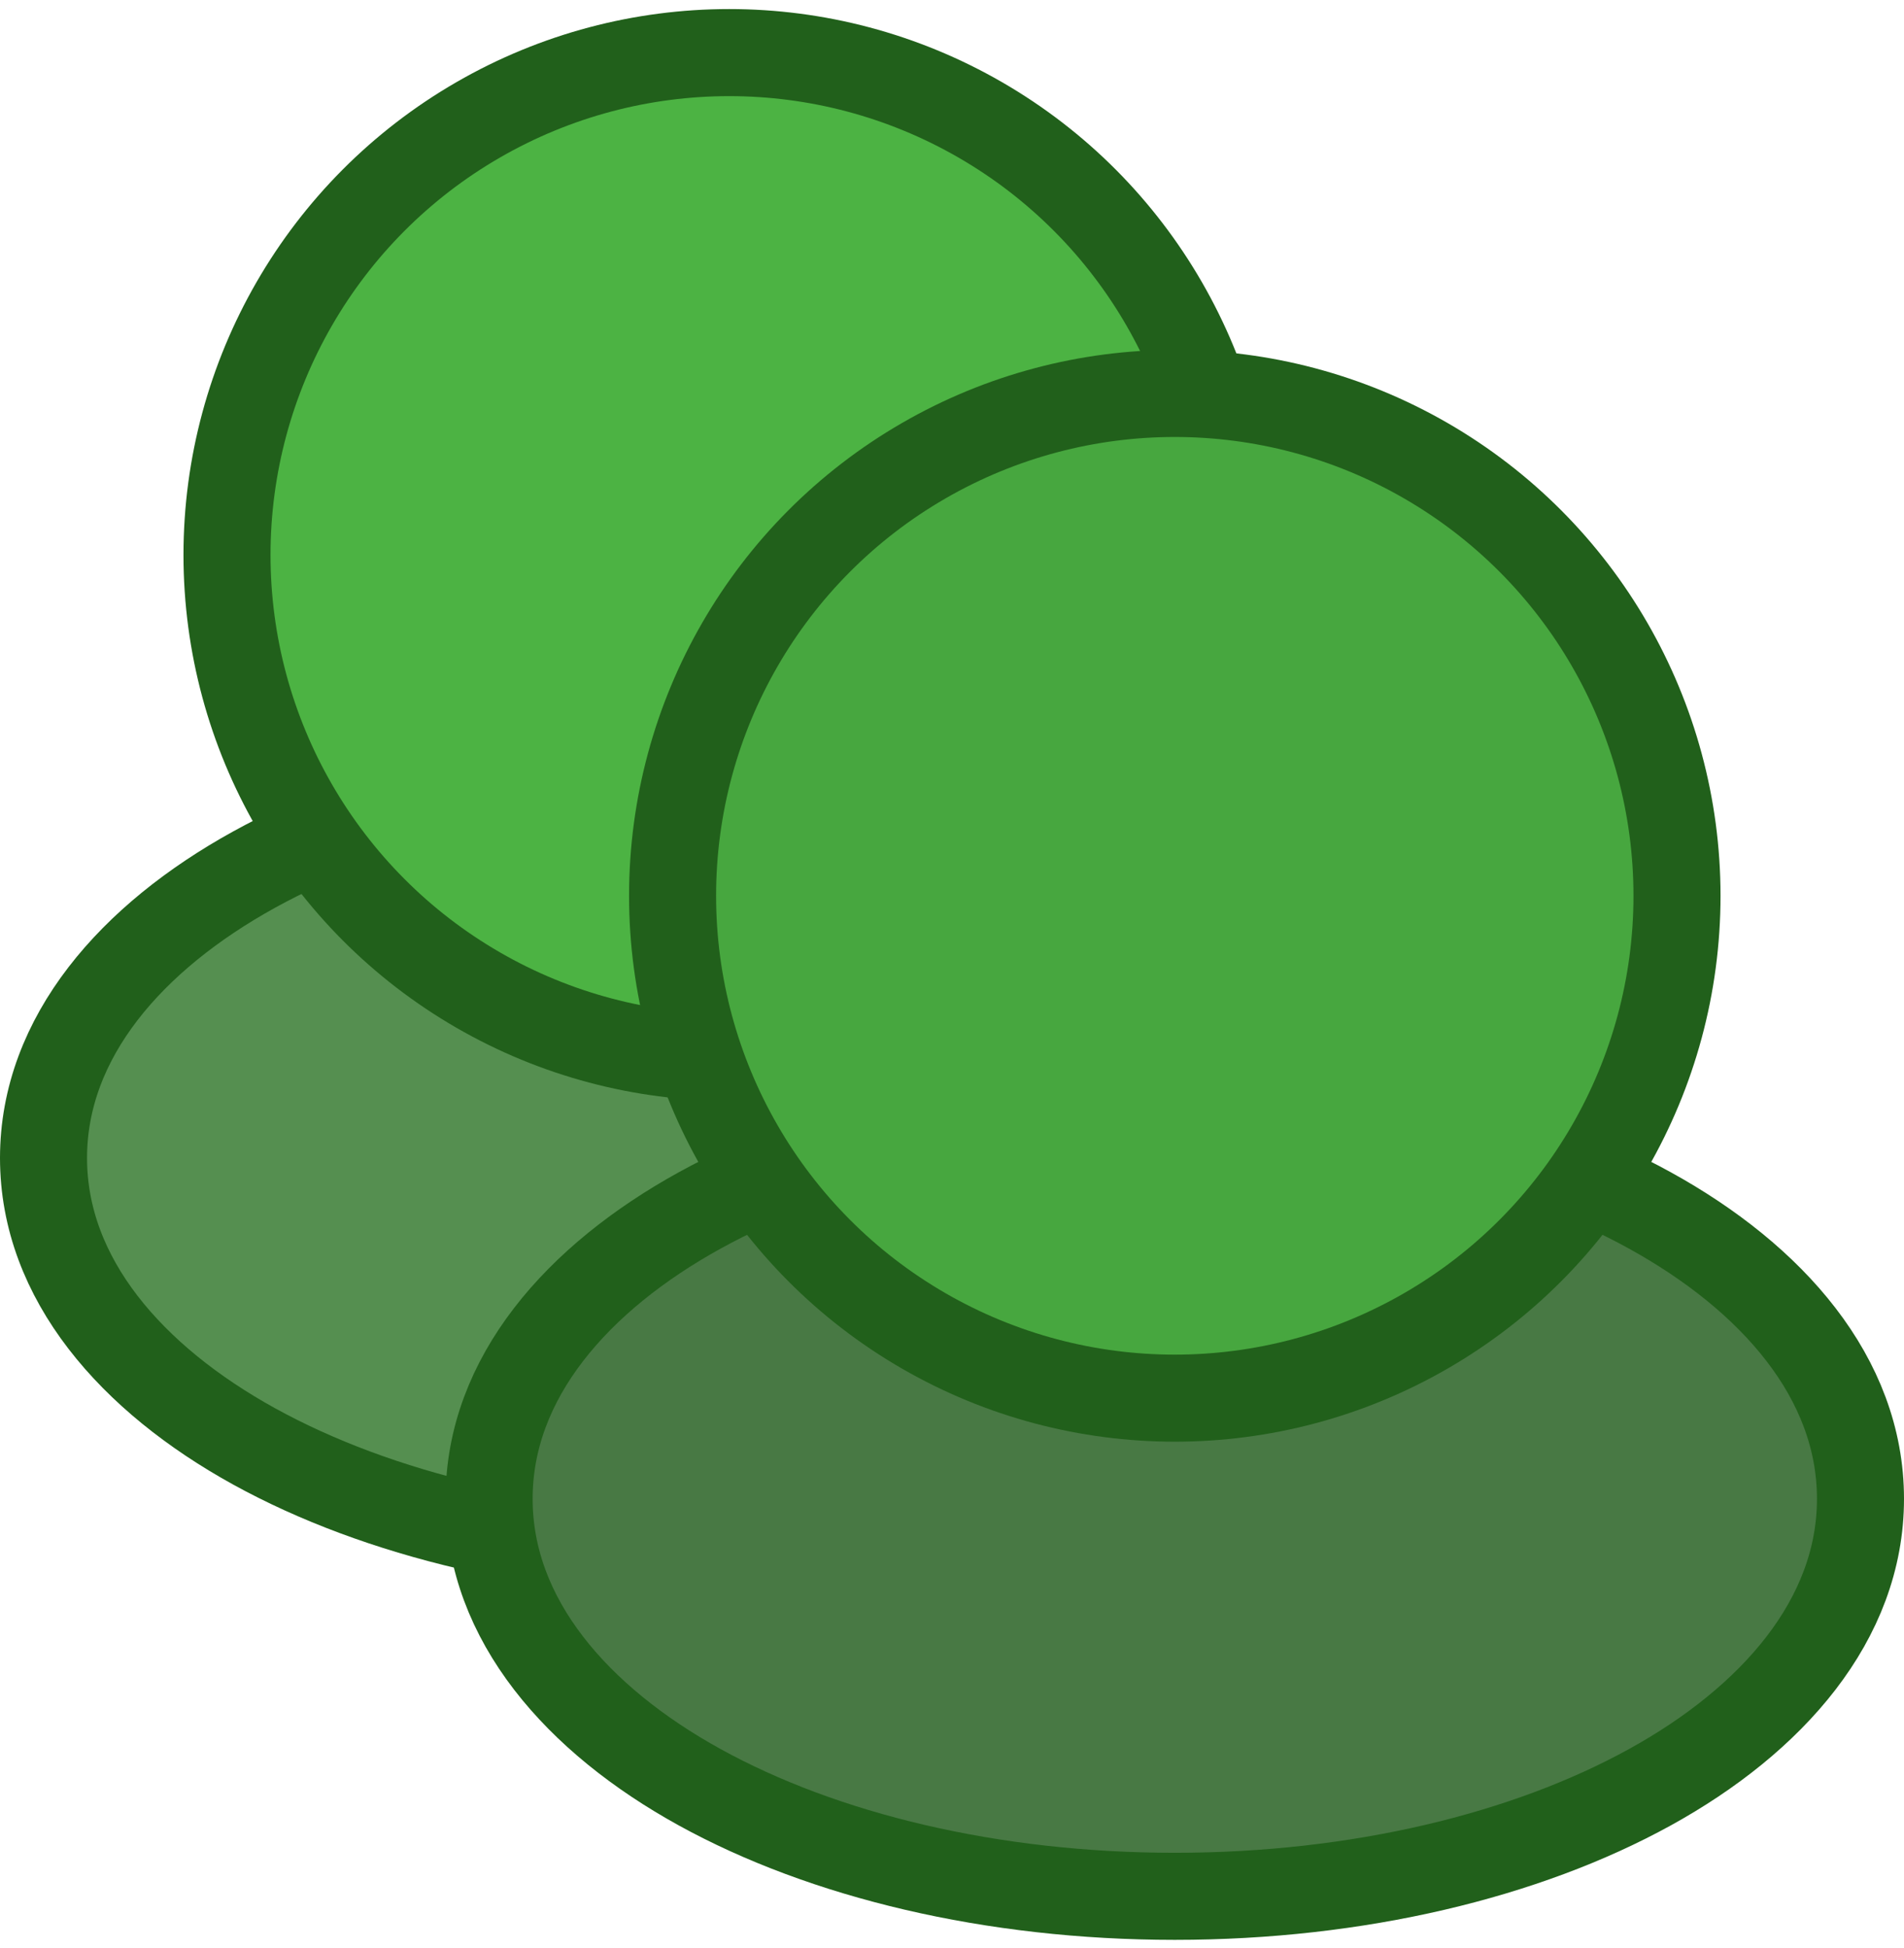 <svg width="175" height="179" viewBox="0 0 175 179" fill="none" xmlns="http://www.w3.org/2000/svg">
<path d="M67.023 142.924C83.865 142.924 99.311 139.171 110.688 132.902C121.924 126.711 130.045 117.511 130.045 106.401C130.045 95.291 121.924 86.092 110.688 79.901C99.311 73.632 83.865 69.879 67.023 69.879C50.18 69.879 34.734 73.632 23.357 79.901C12.122 86.092 4 95.291 4 106.401C4 117.511 12.122 126.711 23.357 132.902C34.734 139.171 50.18 142.924 67.023 142.924Z" fill="#558F50" stroke="#21601B" stroke-width="8"/>
<path d="M107.977 174.242C124.82 174.242 140.266 170.489 151.643 164.22C162.878 158.029 171 148.829 171 137.719C171 126.61 162.878 117.41 151.643 111.219C140.266 104.95 124.82 101.197 107.977 101.197C91.135 101.197 75.689 104.95 64.311 111.219C53.076 117.41 44.955 126.61 44.955 137.719C44.955 148.829 53.076 158.029 64.311 164.22C75.689 170.489 91.135 174.242 107.977 174.242Z" fill="#487944" stroke="#21601B" stroke-width="8"/>
<circle cx="67.023" cy="50.992" r="46.159" fill="#4CB343" stroke="#21601B" stroke-width="8"/>
<circle cx="107.977" cy="82.31" r="46.159" fill="#47A73F" stroke="#21601B" stroke-width="8"/>
</svg>
